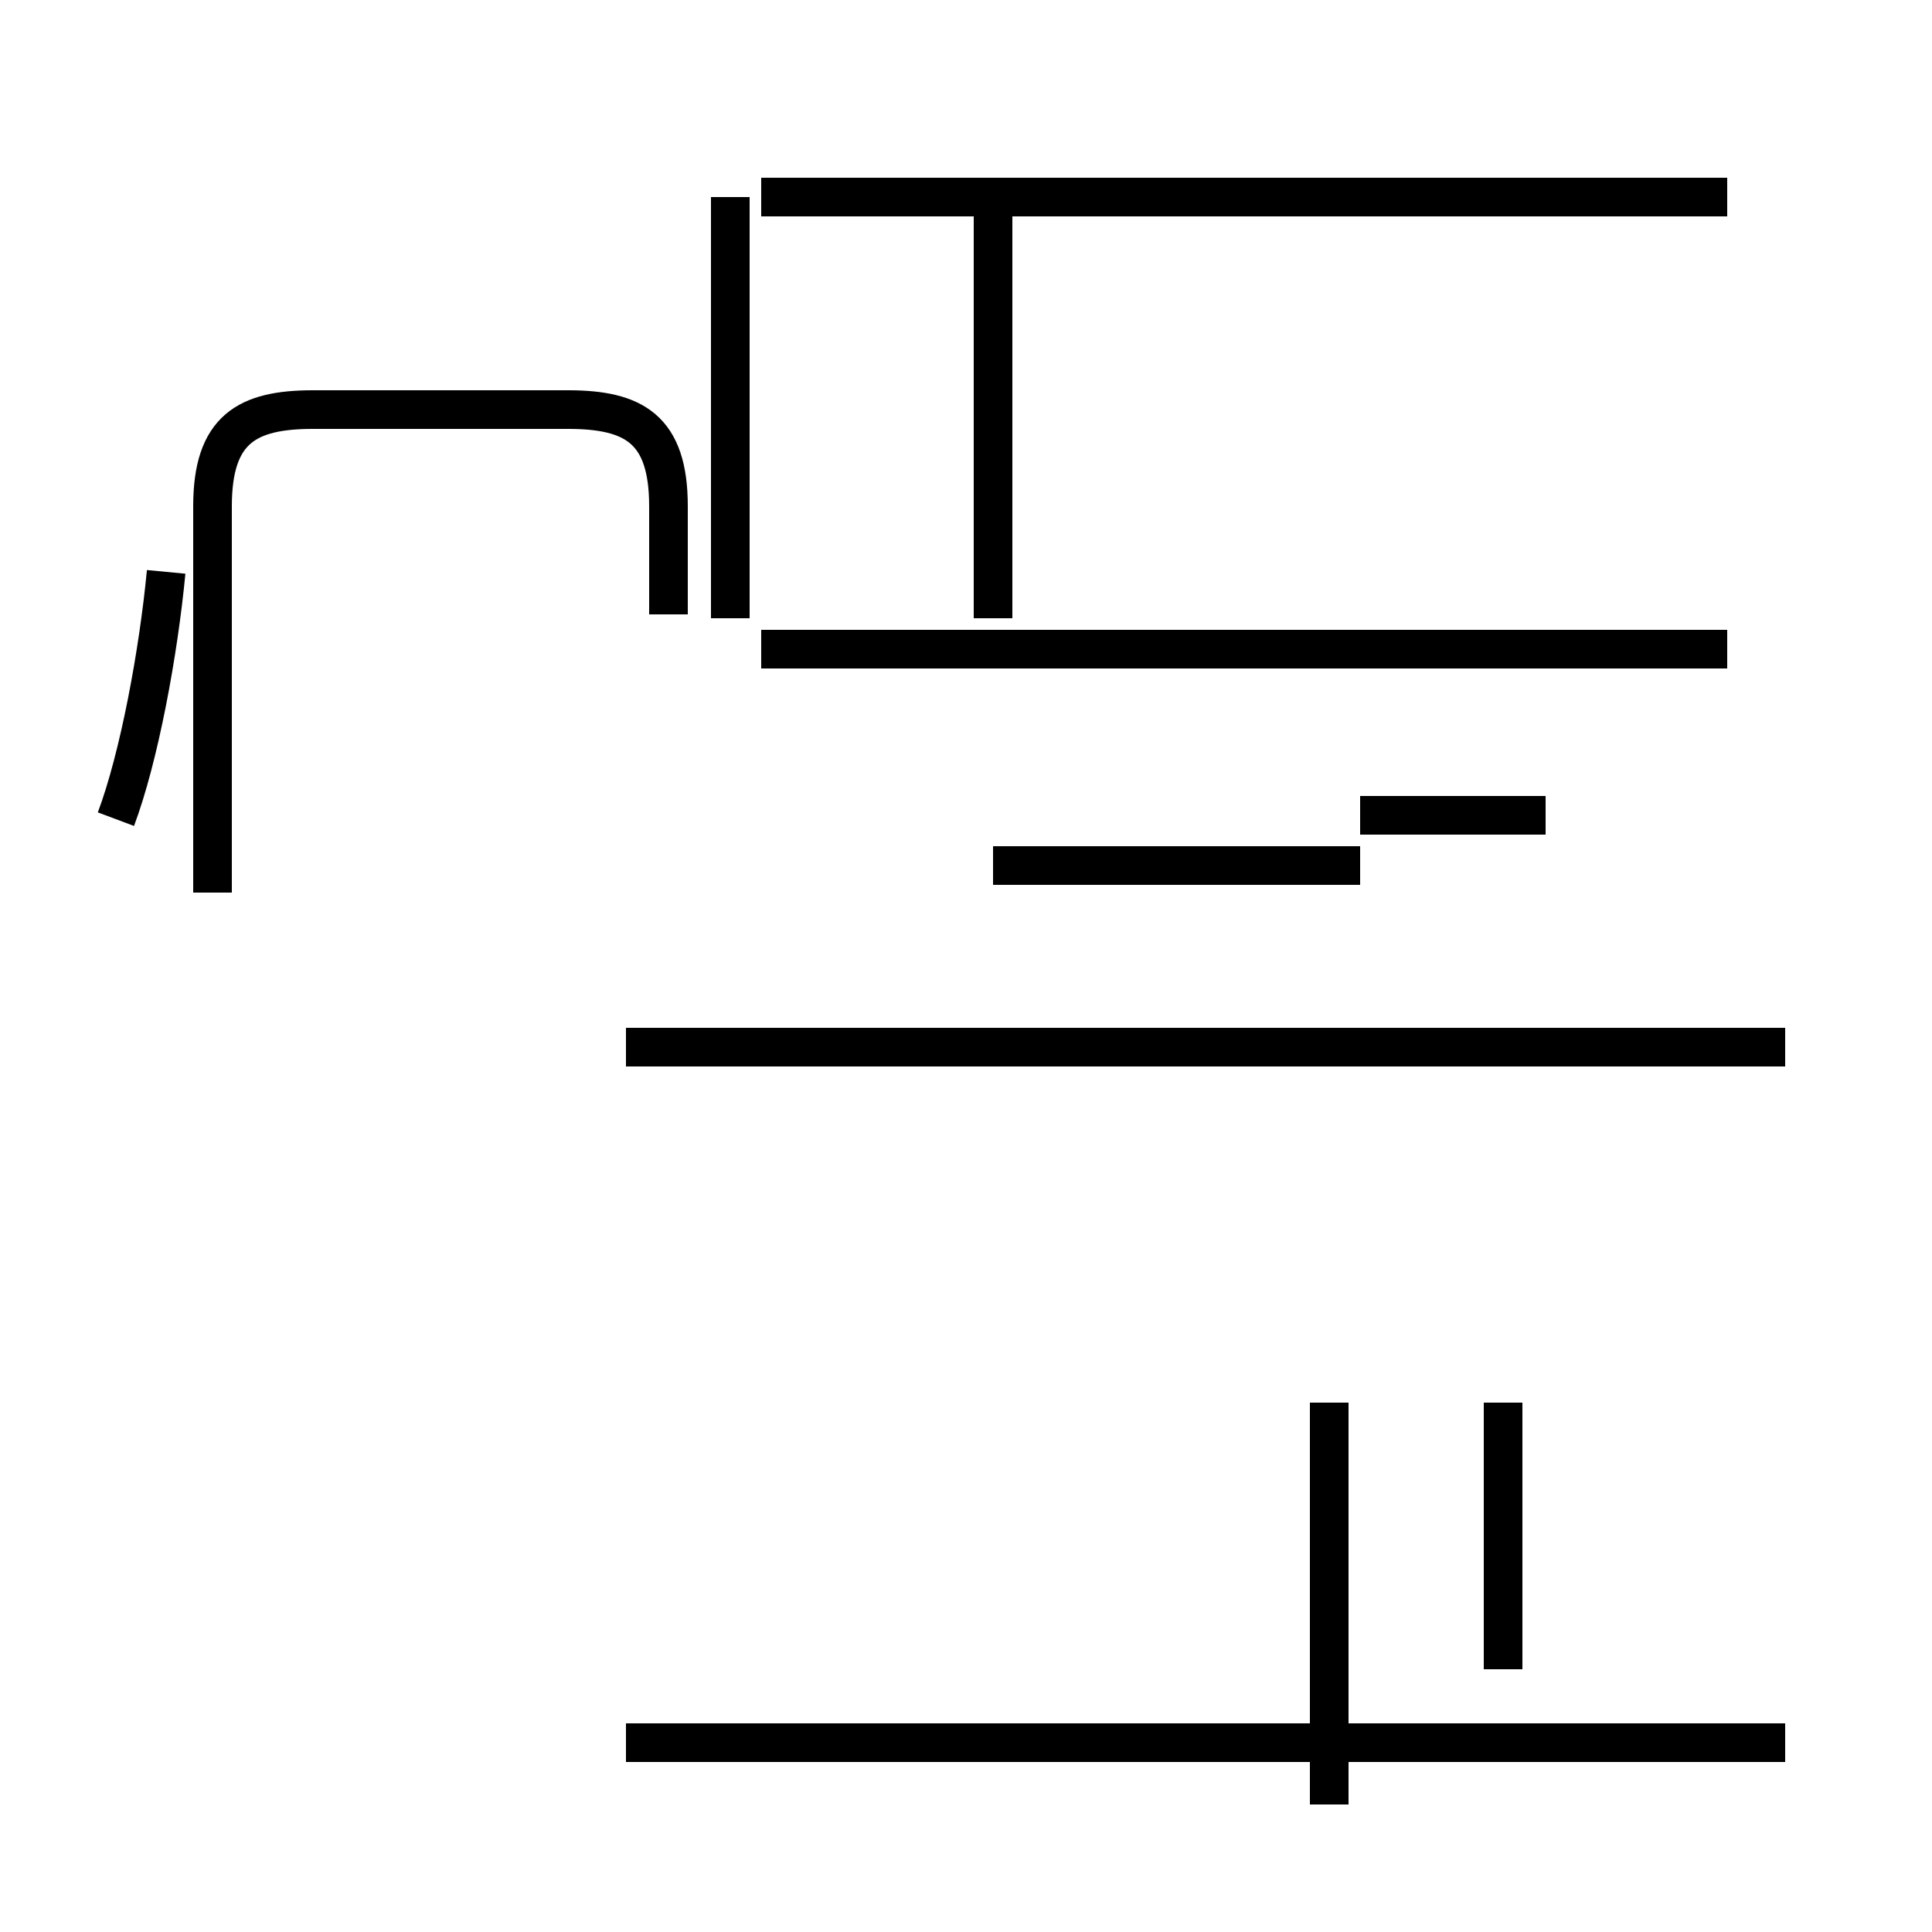 <?xml version='1.0' encoding='utf8'?>
<svg viewBox="0.0 -44.0 50.0 50.0" version="1.1" xmlns="http://www.w3.org/2000/svg">
<rect x="0.0" y="-44.0" width="50.0" height="50.0" fill="#808080" stroke="none"/>
<rect x="-1000" y="-1000" width="2000" height="2000" stroke="white" fill="white"/>
<g style="fill:none; stroke:#000000;  stroke-width:1">
<path d="M 3.0 22.8 C 3.6 24.4 4.1 27.1 4.3 29.2 M 17.3 28.1 L 17.3 30.9 C 17.3 32.9 16.4 33.4 14.7 33.4 L 8.1 33.4 C 6.4 33.4 5.5 32.9 5.5 30.9 L 5.5 20.9 M 44.7 38.9 L 19.7 38.9 M 25.7 28.0 L 25.7 38.9 M 42.7 38.9 L 19.7 38.9 M 44.7 27.2 L 19.7 27.2 M 25.7 21.6 L 35.2 21.6 M 40.0 22.9 L 35.2 22.9 M 18.9 28.0 L 18.9 38.9 M 34.4 -2.7 L 34.4 7.7 M 38.9 7.7 L 38.9 0.8 M 46.2 16.9 L 16.2 16.9 M 46.2 -1.1 L 16.2 -1.1 " transform="scale(1, -1)" />
</g>
</svg>